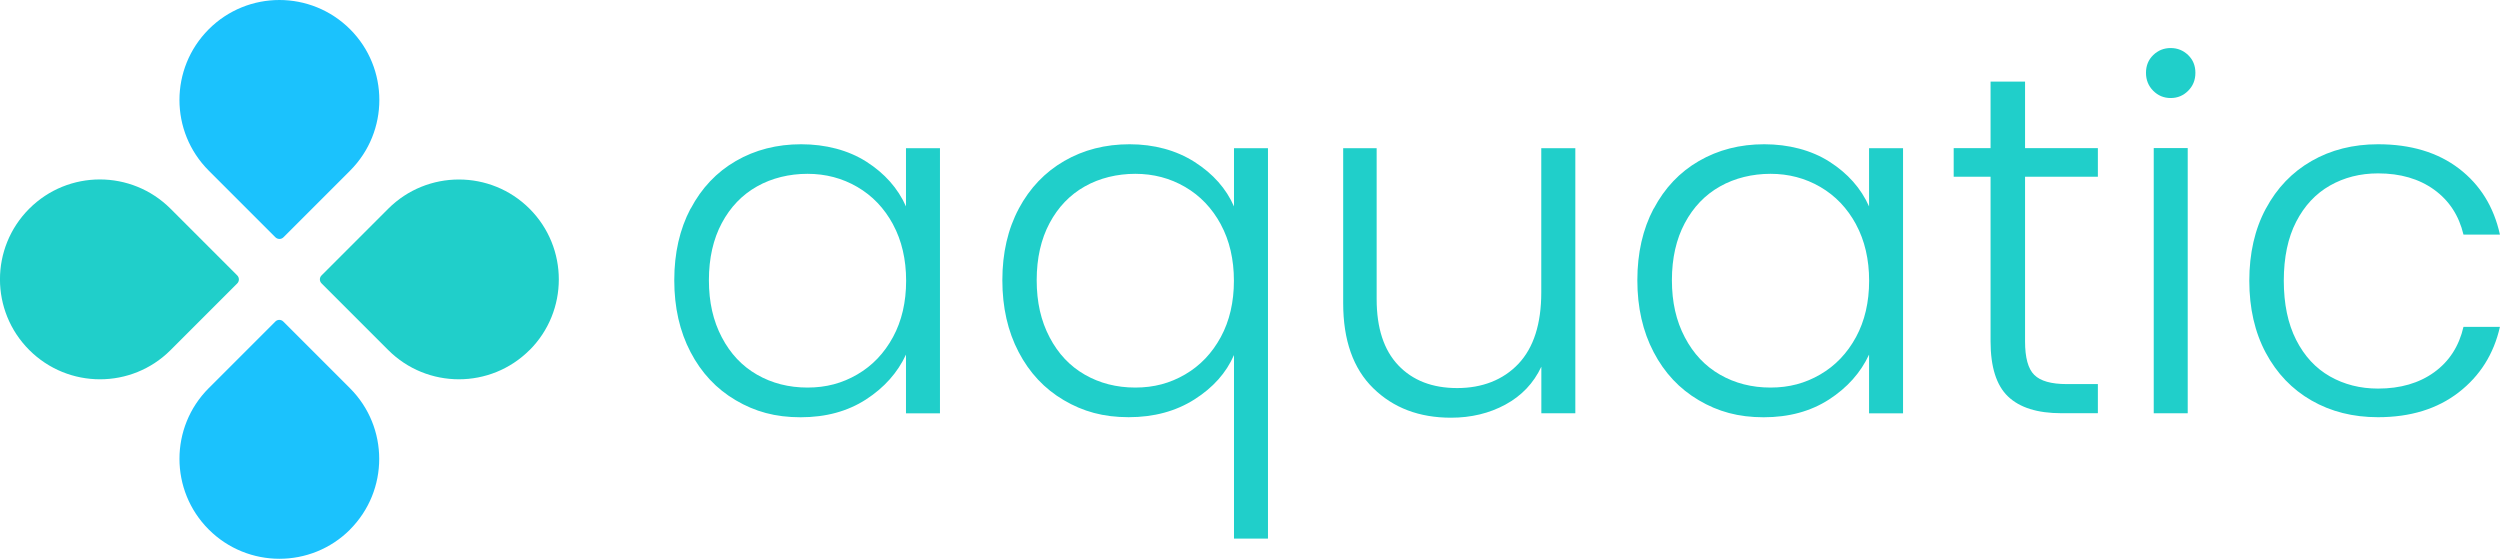 <?xml version="1.0" encoding="UTF-8"?>
<svg id="Layer_2" data-name="Layer 2" xmlns="http://www.w3.org/2000/svg" viewBox="0 0 345.04 77.12">
  <defs>
    <style>
      .cls-1 {
        fill: #1bc2fd;
      }

      .cls-2 {
        fill: #20cfca;
      }
    </style>
  </defs>
  <g id="Layer_1-2" data-name="Layer 1">
    <g>
      <g>
        <path class="cls-2" d="M95.33,28.79c1.5-2.84,3.57-5.03,6.23-6.57,2.66-1.54,5.66-2.31,9.01-2.31s6.49.8,9.01,2.41c2.52,1.61,4.35,3.67,5.46,6.17v-8.04h4.69v36.6h-4.69v-8.11c-1.16,2.5-3.01,4.57-5.53,6.2-2.53,1.63-5.53,2.45-9.02,2.45s-6.29-.78-8.95-2.35c-2.66-1.56-4.74-3.78-6.23-6.64-1.5-2.86-2.25-6.17-2.25-9.92s.75-7.05,2.25-9.89ZM123.25,30.96c-1.21-2.23-2.85-3.95-4.93-5.16-2.08-1.21-4.37-1.81-6.87-1.81s-4.92.58-6.97,1.74c-2.06,1.16-3.68,2.85-4.86,5.06-1.18,2.21-1.78,4.84-1.78,7.88s.59,5.62,1.78,7.88c1.18,2.26,2.8,3.98,4.86,5.16,2.05,1.18,4.38,1.78,6.97,1.78s4.79-.6,6.87-1.81c2.08-1.21,3.72-2.93,4.93-5.16,1.21-2.23,1.81-4.83,1.81-7.77s-.6-5.54-1.81-7.78Z"/>
        <path class="cls-2" d="M140.61,28.79c1.52-2.84,3.61-5.03,6.27-6.57,2.66-1.54,5.66-2.31,9.02-2.31s6.43.82,8.98,2.45c2.55,1.63,4.36,3.68,5.43,6.13v-8.04h4.69v53.89h-4.69v-25.34c-1.07,2.46-2.89,4.5-5.46,6.13-2.57,1.63-5.6,2.45-9.08,2.45s-6.29-.78-8.95-2.35c-2.66-1.56-4.74-3.78-6.23-6.64-1.5-2.86-2.25-6.17-2.25-9.92s.76-7.05,2.28-9.89ZM168.49,30.96c-1.21-2.23-2.85-3.95-4.93-5.16-2.08-1.21-4.37-1.81-6.87-1.81s-4.92.58-6.97,1.74c-2.06,1.16-3.68,2.85-4.86,5.06-1.18,2.21-1.78,4.84-1.78,7.88s.59,5.62,1.78,7.88c1.18,2.26,2.8,3.98,4.86,5.16,2.05,1.18,4.38,1.78,6.97,1.78s4.79-.6,6.87-1.81c2.08-1.21,3.72-2.93,4.93-5.16,1.21-2.23,1.81-4.83,1.81-7.77s-.6-5.54-1.81-7.78Z"/>
        <path class="cls-2" d="M217.42,20.44v36.6h-4.69v-6.43c-1.07,2.28-2.73,4.02-4.96,5.23-2.23,1.21-4.74,1.81-7.51,1.81-4.38,0-7.95-1.35-10.72-4.06-2.77-2.7-4.16-6.62-4.16-11.76v-21.38h4.62v20.84c0,3.98.99,7.02,2.98,9.12,1.99,2.1,4.7,3.15,8.14,3.15s6.34-1.12,8.45-3.35c2.1-2.23,3.15-5.52,3.15-9.85v-19.91h4.69Z"/>
        <path class="cls-2" d="M228.25,28.79c1.5-2.84,3.57-5.03,6.23-6.57,2.66-1.54,5.66-2.31,9.01-2.31s6.49.8,9.01,2.41c2.52,1.61,4.35,3.67,5.46,6.17v-8.04h4.69v36.6h-4.69v-8.11c-1.16,2.5-3.01,4.57-5.53,6.2-2.53,1.63-5.53,2.45-9.02,2.45s-6.29-.78-8.95-2.35c-2.66-1.56-4.74-3.78-6.23-6.64-1.5-2.86-2.25-6.17-2.25-9.92s.75-7.05,2.25-9.89ZM256.16,30.96c-1.21-2.23-2.85-3.95-4.93-5.16-2.08-1.21-4.37-1.81-6.87-1.81s-4.92.58-6.97,1.74c-2.06,1.16-3.68,2.85-4.86,5.06-1.18,2.21-1.78,4.84-1.78,7.88s.59,5.62,1.78,7.88c1.18,2.26,2.8,3.98,4.86,5.16,2.05,1.18,4.38,1.78,6.97,1.78s4.79-.6,6.87-1.81c2.08-1.21,3.72-2.93,4.93-5.16,1.21-2.23,1.81-4.83,1.81-7.77s-.6-5.54-1.81-7.78Z"/>
        <path class="cls-2" d="M279.49,24.4v22.72c0,2.24.42,3.78,1.27,4.62.85.85,2.35,1.27,4.49,1.27h4.29v4.02h-5.03c-3.31,0-5.76-.77-7.37-2.31-1.61-1.54-2.41-4.08-2.41-7.61v-22.72h-5.09v-3.95h5.09v-9.18h4.76v9.18h10.05v3.95h-10.05Z"/>
        <path class="cls-2" d="M297.18,12.53c-.67-.67-1-1.5-1-2.48s.33-1.8,1-2.45c.67-.65,1.47-.97,2.41-.97s1.74.33,2.41.97c.67.65,1,1.46,1,2.45s-.33,1.81-1,2.48c-.67.67-1.47,1-2.41,1s-1.74-.33-2.41-1ZM301.94,20.44v36.6h-4.69V20.44h4.69Z"/>
        <path class="cls-2" d="M312.73,28.79c1.52-2.84,3.62-5.03,6.3-6.57,2.68-1.54,5.74-2.31,9.18-2.31,4.51,0,8.23,1.12,11.16,3.35,2.93,2.24,4.81,5.27,5.66,9.12h-5.03c-.63-2.64-1.98-4.7-4.05-6.2-2.08-1.5-4.66-2.25-7.74-2.25-2.46,0-4.67.56-6.64,1.68-1.97,1.12-3.52,2.78-4.66,4.99-1.14,2.21-1.71,4.93-1.71,8.14s.57,5.94,1.71,8.18c1.14,2.24,2.69,3.91,4.66,5.03,1.97,1.12,4.18,1.68,6.64,1.68,3.08,0,5.66-.75,7.74-2.25,2.08-1.5,3.43-3.59,4.05-6.27h5.03c-.85,3.75-2.75,6.77-5.7,9.05-2.95,2.28-6.66,3.42-11.13,3.42-3.44,0-6.5-.77-9.18-2.31-2.68-1.54-4.78-3.73-6.3-6.57-1.52-2.84-2.28-6.16-2.28-9.95s.76-7.12,2.28-9.95Z"/>
      </g>
      <g>
        <path class="cls-2" d="M32.75,39.11l-9.21,9.21c-5.38,5.38-14.11,5.37-19.5-.01-5.39-5.39-5.39-14.11-.01-19.5,5.39-5.39,14.11-5.39,19.51,0l9.2,9.2c.3.3.31.79.01,1.1Z"/>
        <path class="cls-1" d="M48.31,73.09c-5.38,5.38-14.11,5.37-19.5-.01-5.38-5.38-5.39-14.11-.01-19.5l9.21-9.21c.3-.3.79-.29,1.08,0l9.21,9.21c5.38,5.38,5.39,14.11,0,19.51Z"/>
        <path class="cls-2" d="M73.09,48.31c-5.39,5.39-14.13,5.38-19.51,0l-9.21-9.21c-.29-.29-.3-.78,0-1.08l9.21-9.21c5.38-5.38,14.13-5.38,19.51,0,5.38,5.38,5.38,14.13,0,19.51Z"/>
        <path class="cls-1" d="M48.32,23.55l-9.21,9.21c-.3.3-.79.29-1.1-.01l-9.2-9.2c-5.39-5.39-5.39-14.11,0-19.51,5.38-5.38,14.11-5.39,19.51,0,5.38,5.38,5.38,14.13,0,19.51Z"/>
      </g>
    </g>
  </g>
</svg>